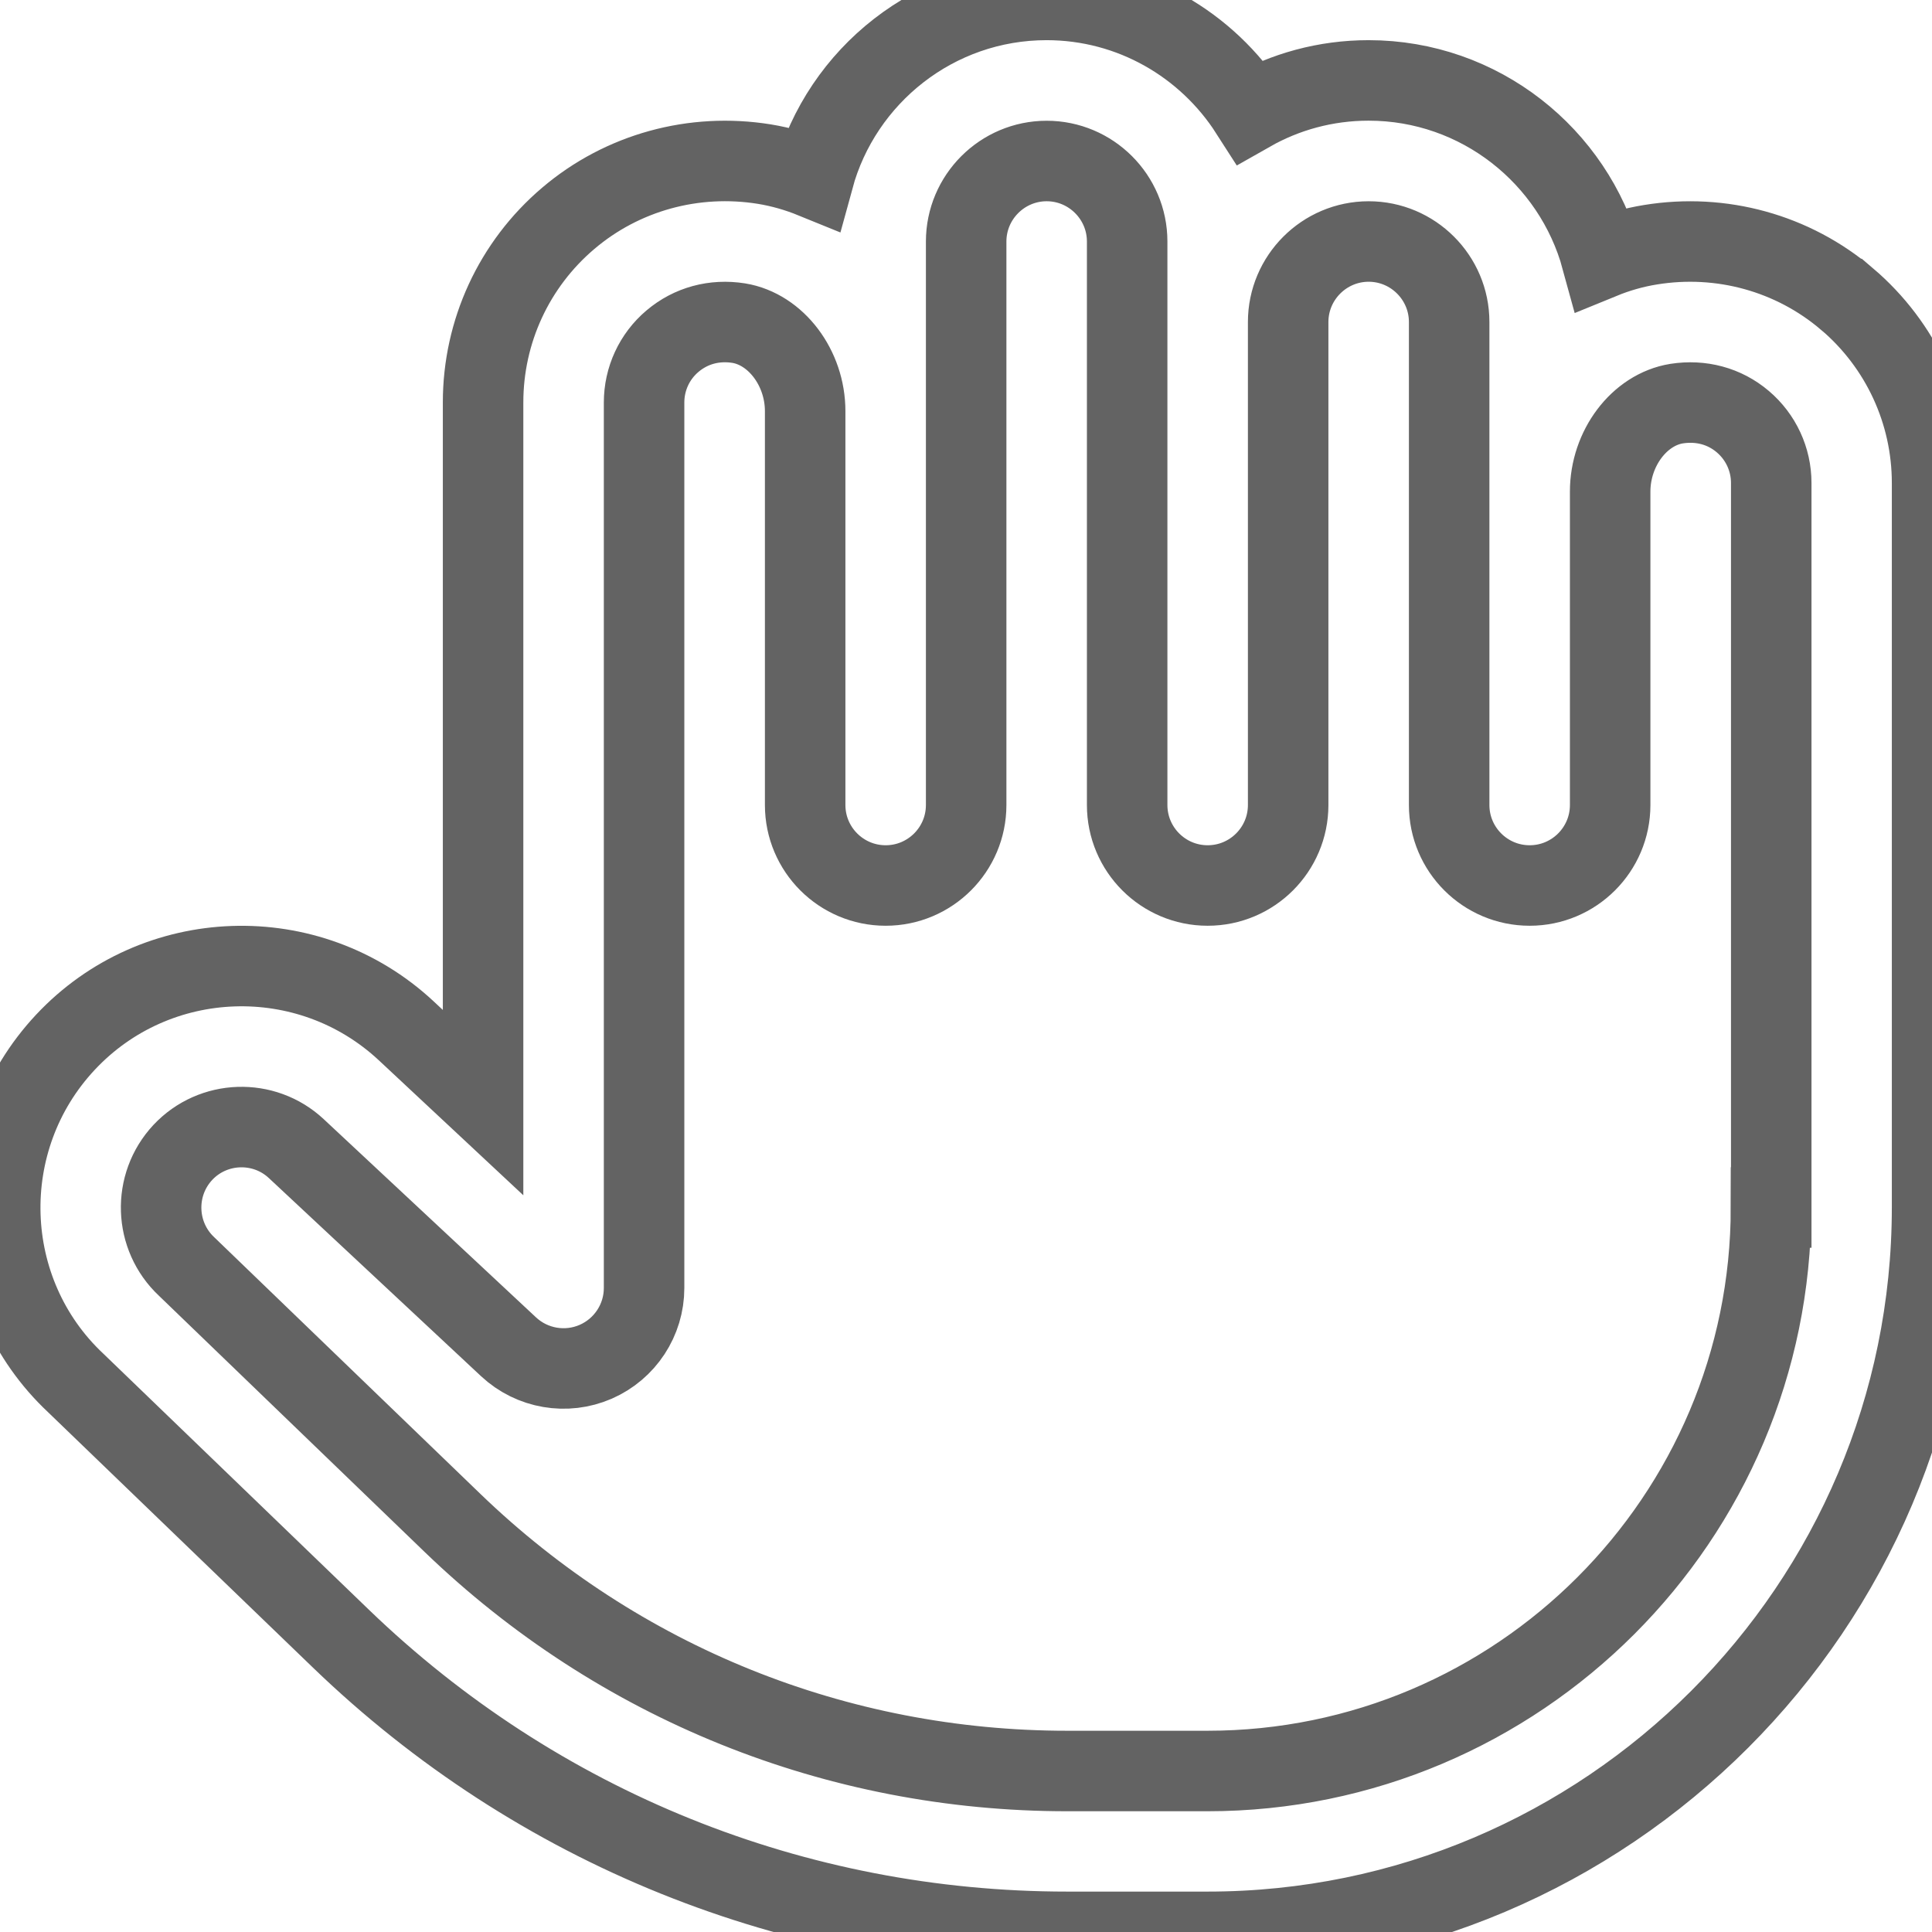 <svg
    xmlns="http://www.w3.org/2000/svg"
    viewBox="0 0 24 24"
    id="vector">
    <path
        id="path"
        d="M 22.943 3.714 C 22.272 3.143 21.383 2.897 20.504 3.04 C 20.292 3.074 20.088 3.133 19.895 3.212 C 19.548 1.939 18.382 0.999 17.001 0.999 C 16.466 0.999 15.964 1.14 15.529 1.387 C 14.995 0.554 14.062 -0.001 13.001 -0.001 C 11.619 -0.001 10.453 0.938 10.106 2.212 C 9.912 2.133 9.709 2.074 9.497 2.039 C 8.618 1.897 7.729 2.142 7.058 2.713 C 6.386 3.284 6.001 4.117 6.001 4.999 L 6.001 13.697 L 5.045 12.804 C 3.837 11.679 1.938 11.743 0.811 12.949 C -0.318 14.157 -0.255 16.059 0.941 17.18 L 4.235 20.356 C 6.671 22.705 9.875 23.998 13.258 23.998 L 15.001 23.998 C 19.963 23.998 24.001 19.96 24.001 14.998 L 24.001 6 C 24.001 5.119 23.616 4.286 22.944 3.714 Z M 22 15 C 22 18.86 18.86 22 15 22 L 13.257 22 C 10.395 22 7.683 20.906 5.622 18.919 L 2.318 15.733 C 1.915 15.355 1.894 14.72 2.271 14.316 C 2.647 13.915 3.279 13.894 3.68 14.268 L 6.318 16.731 C 6.61 17.003 7.035 17.075 7.399 16.917 C 7.764 16.758 8.001 16.398 8.001 16 L 8.001 5 C 8.001 4.706 8.129 4.428 8.354 4.238 C 8.582 4.045 8.873 3.966 9.177 4.014 C 9.639 4.09 10.002 4.57 10.002 5.107 L 10.002 10 C 10.002 10.552 10.45 11 11.002 11 C 11.554 11 12.002 10.552 12.002 10 L 12.002 3 C 12.002 2.449 12.451 2 13.002 2 C 13.553 2 14.002 2.449 14.002 3 L 14.002 10 C 14.002 10.552 14.45 11 15.002 11 C 15.554 11 16.002 10.552 16.002 10 L 16.002 4 C 16.002 3.449 16.451 3 17.002 3 C 17.553 3 18.002 3.449 18.002 4 L 18.002 10 C 18.002 10.552 18.45 11 19.002 11 C 19.554 11 20.002 10.552 20.002 10 L 20.002 6.107 C 20.002 5.569 20.364 5.089 20.827 5.014 C 21.13 4.967 21.422 5.044 21.65 5.238 C 21.874 5.428 22.003 5.706 22.003 6 L 22.003 15 Z"
        fill="none"
        stroke="#636363ff"/>
</svg>
